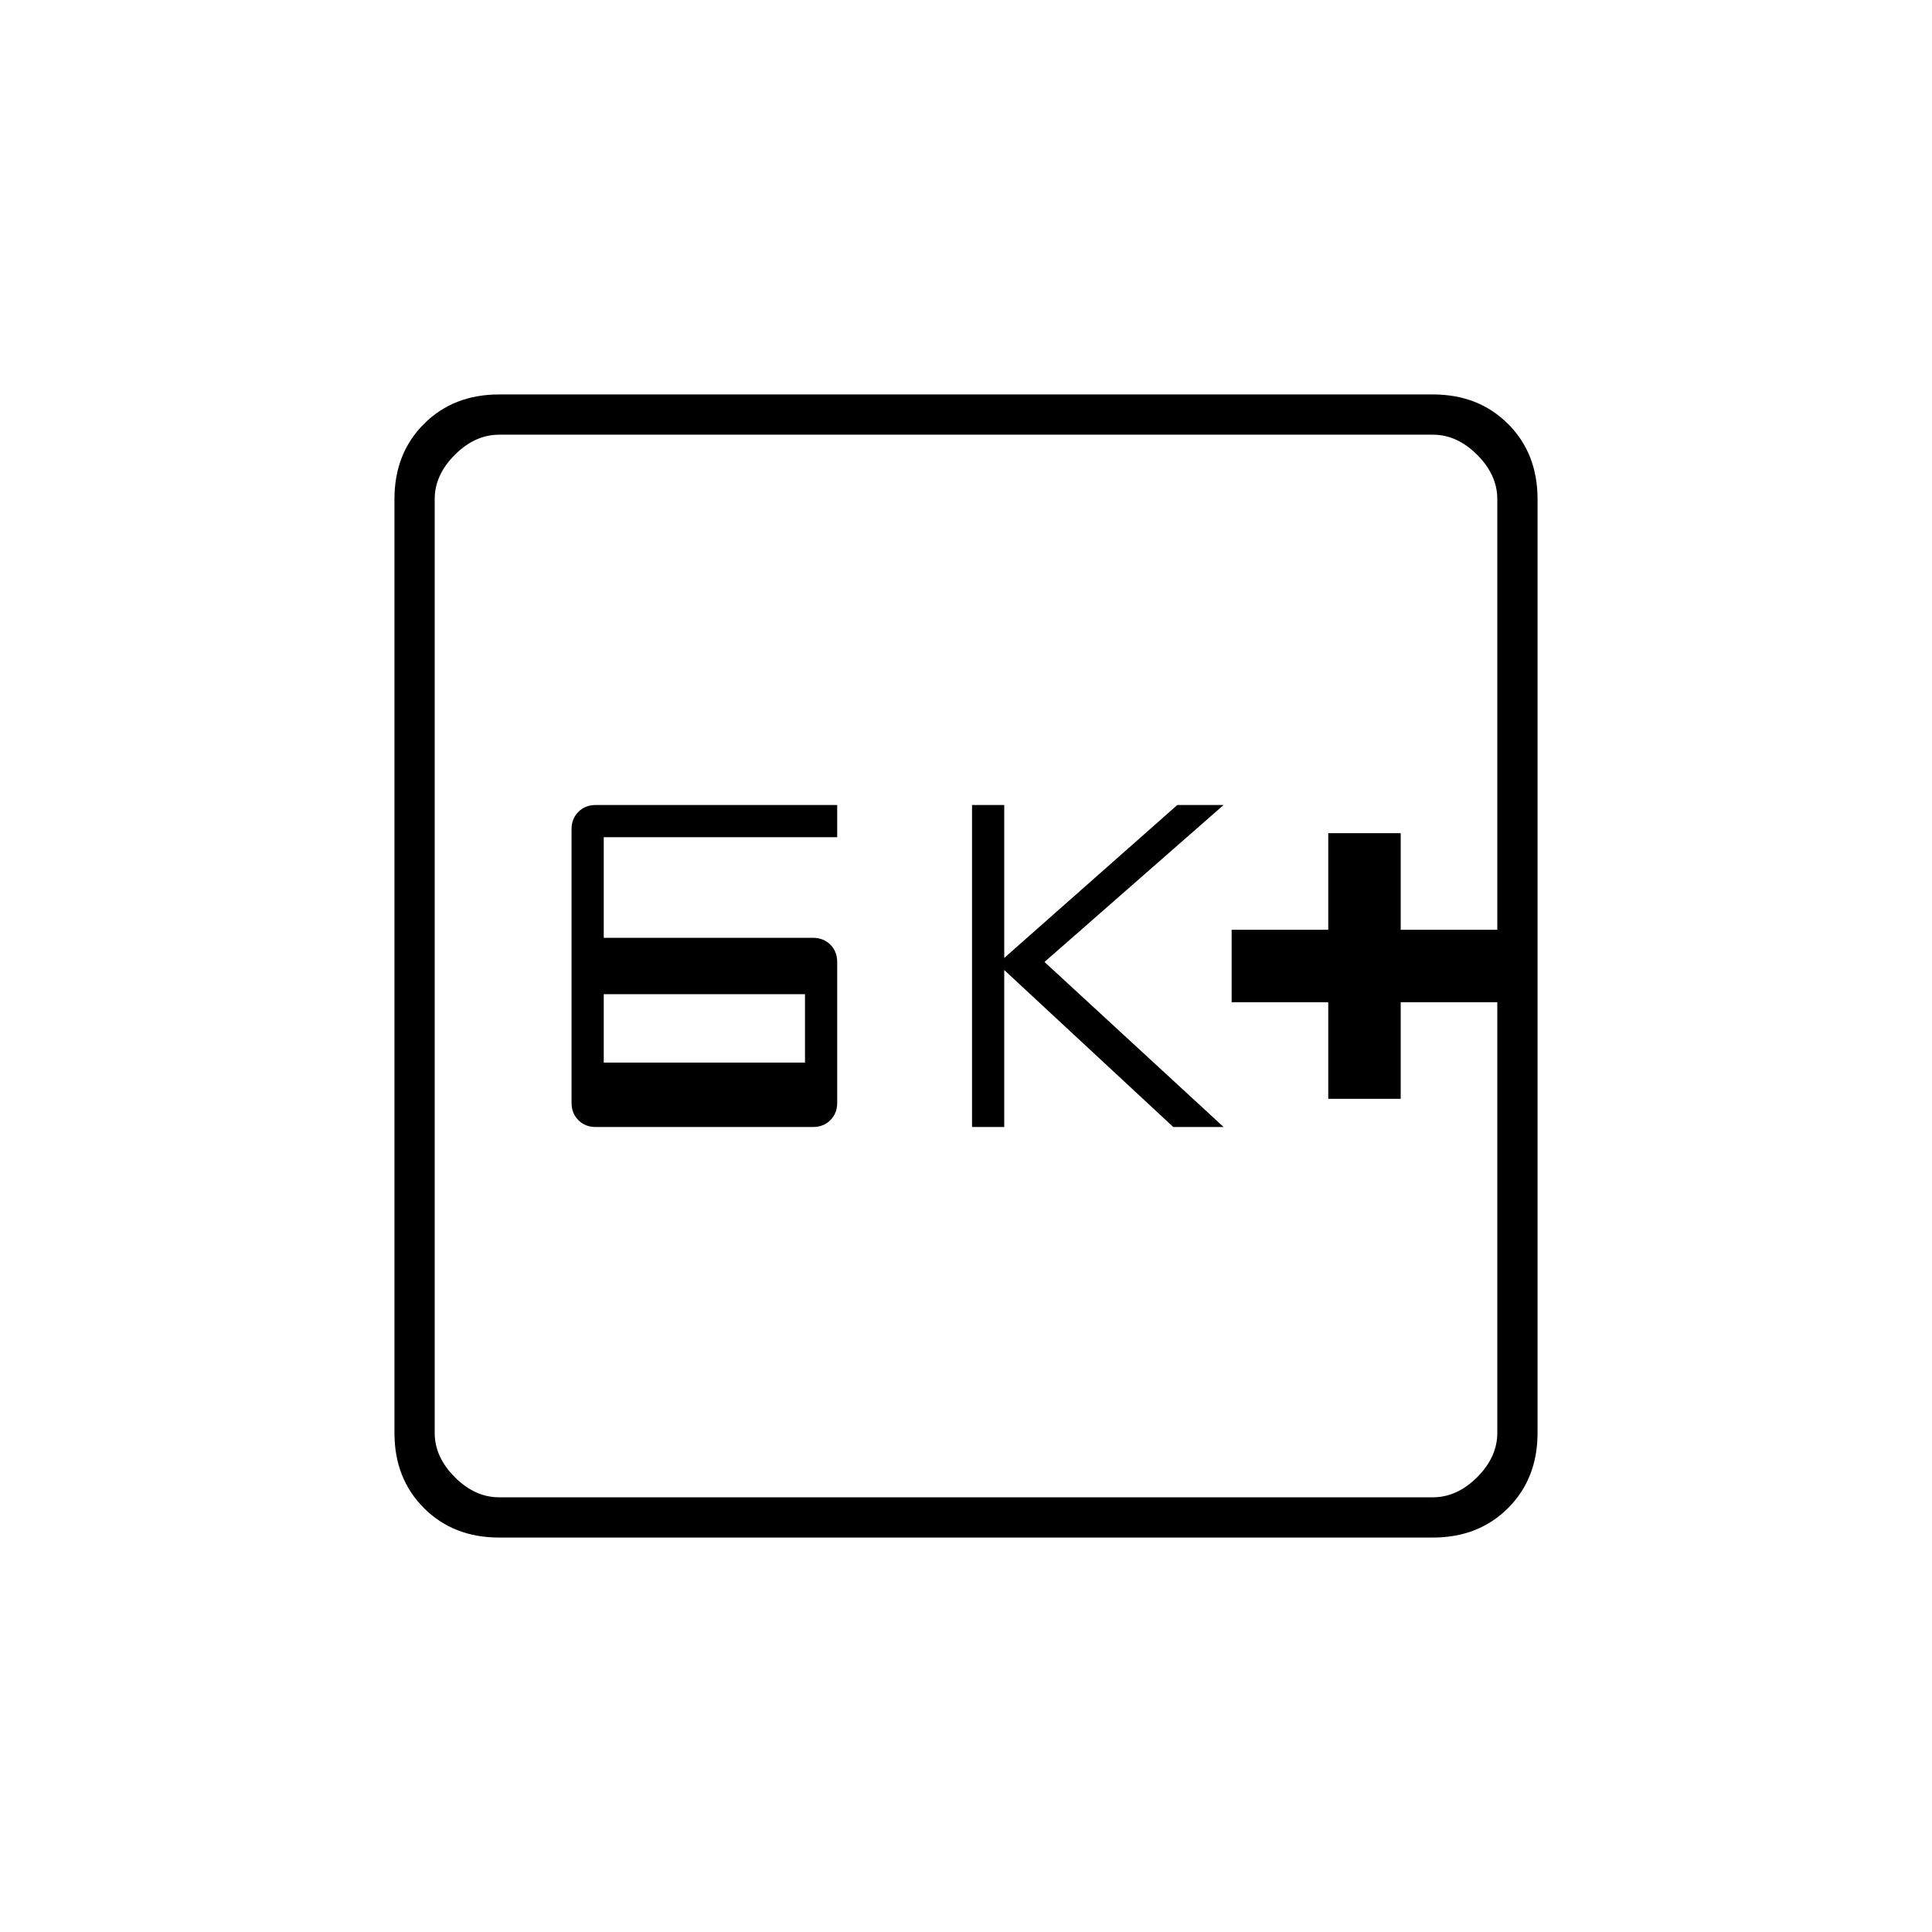 <svg xmlns="http://www.w3.org/2000/svg" height="20" viewBox="0 -960 960 960" width="20"><path d="M296-400h108q5.2 0 8.6-3.4 3.4-3.4 3.4-8.6v-70q0-5.2-3.4-8.6-3.4-3.4-8.6-3.4H300v-50h116v-16H296q-5.2 0-8.6 3.4-3.4 3.4-3.4 8.6v136q0 5.2 3.4 8.6 3.4 3.4 8.6 3.4Zm4-32v-34h100v34H300Zm183 32h16v-78l84 78h25l-89-82 89-78h-23l-86 76v-76h-16v160Zm177-14h36v-48h48v-36h-48v-48h-36v48h-48v36h48v48ZM248-196q-22.7 0-37.35-14.65Q196-225.3 196-248v-464q0-22.7 14.65-37.35Q225.3-764 248-764h464q22.7 0 37.35 14.65Q764-734.7 764-712v464q0 22.7-14.65 37.35Q734.7-196 712-196H248Zm0-20h464q12 0 22-10t10-22v-464q0-12-10-22t-22-10H248q-12 0-22 10t-10 22v464q0 12 10 22t22 10Zm-32-528v528-528Z"/></svg>